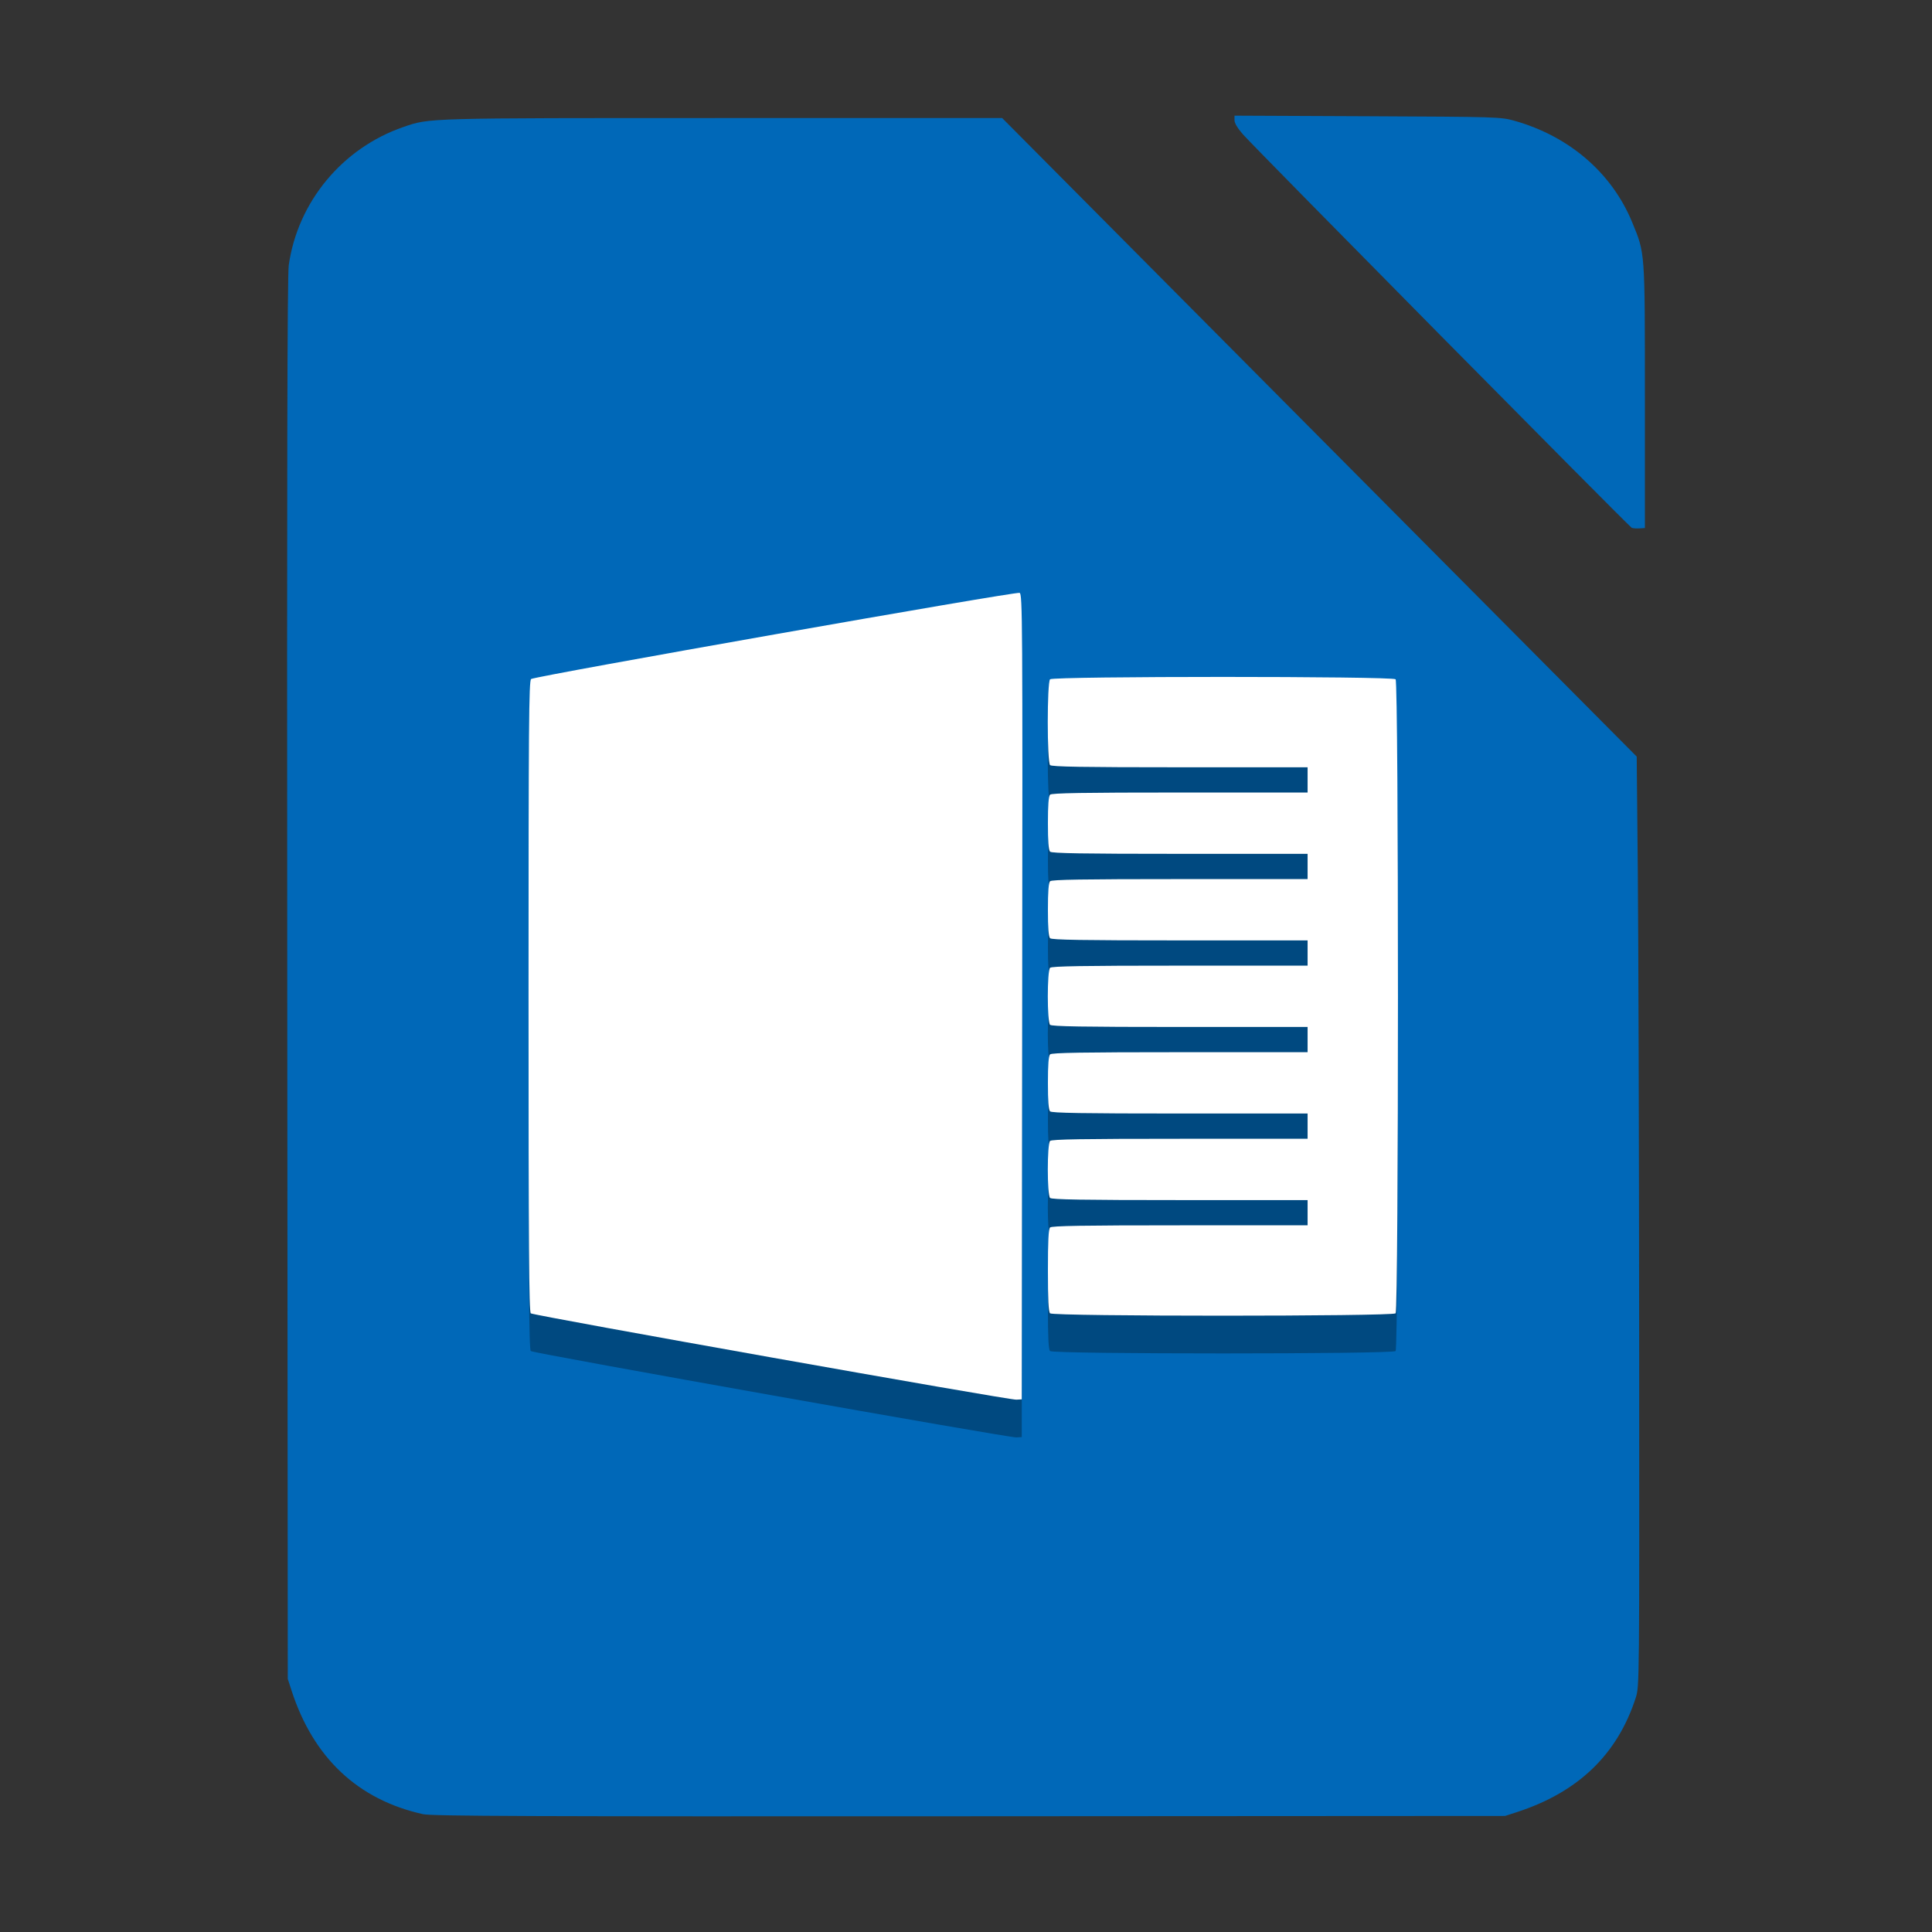 <?xml version="1.0" encoding="UTF-8" standalone="no"?>
<svg
   xmlns:dc="http://purl.org/dc/elements/1.1/"
   xmlns:cc="http://creativecommons.org/ns#"
   xmlns:rdf="http://www.w3.org/1999/02/22-rdf-syntax-ns#"
   xmlns:svg="http://www.w3.org/2000/svg"
   xmlns="http://www.w3.org/2000/svg"
   xmlns:xlink="http://www.w3.org/1999/xlink"
   xmlns:sodipodi="http://sodipodi.sourceforge.net/DTD/sodipodi-0.dtd"
   xmlns:inkscape="http://www.inkscape.org/namespaces/inkscape"
   width="384pt"
   height="384pt"
   version="1.1"
   viewBox="0 0 384 384"
   id="svg28"
   sodipodi:docname="libreoffice-writer.svg"
   inkscape:version="0.92.2 2405546, 2018-03-11">
  <rect x="0" y="0" width="384" height="384" fill="#333333" stroke="none"/>
  <sodipodi:namedview
     pagecolor="#ffffff"
     bordercolor="#666666"
     borderopacity="1"
     objecttolerance="10"
     gridtolerance="10"
     guidetolerance="10"
     inkscape:pageopacity="0"
     inkscape:pageshadow="2"
     inkscape:window-width="811"
     inkscape:window-height="480"
     id="namedview30"
     showgrid="false"
     inkscape:zoom="0.4609375"
     inkscape:cx="256"
     inkscape:cy="256"
     inkscape:window-x="0"
     inkscape:window-y="0"
     inkscape:window-maximized="0"
     inkscape:current-layer="svg28" />
  <defs
     id="defs16">
    <filter
       id="alpha"
       width="100%"
       height="100%"
       x="0%"
       y="0%"
       filterUnits="objectBoundingBox">
      <feColorMatrix
         in="SourceGraphic"
         type="matrix"
         values="0 0 0 0 1 0 0 0 0 1 0 0 0 0 1 0 0 0 1 0"
         id="feColorMatrix2" />
    </filter>
    <mask
       id="mask0">
      <g
         filter="url(#alpha)"
         id="g7">
        <rect
           width="384"
           height="384"
           x="0"
           y="0"
           style="fill:rgb(0%,0%,0%);fill-opacity:0.302"
           id="rect5" />
      </g>
    </mask>
    <clipPath
       id="clip1">
      <rect
         width="384"
         height="384"
         x="0"
         y="0"
         id="rect10" />
    </clipPath>
    <g
       id="surface5"
       clip-path="url(#clip1)">
      <path
         style="fill-rule:evenodd;fill:rgb(0%,0%,0%)"
         d="M 202.656 125.336 C 201.867 125.035 106.234 141.898 105.562 142.461 C 105.121 142.824 105.051 151.734 105.051 205.523 C 105.051 255.199 105.145 268.238 105.496 268.535 C 106.043 268.984 200.492 285.781 202.008 285.695 L 203.082 285.633 L 203.172 205.602 C 203.258 130.598 203.227 125.555 202.656 125.336 Z M 243.047 142.043 C 226.035 142.043 209.02 142.199 208.711 142.512 C 208.098 143.121 208.098 158.961 208.711 159.57 C 209.035 159.898 215.258 160.004 234.516 160.004 L 259.895 160.004 L 259.895 165.02 L 234.516 165.02 C 215.258 165.02 209.035 165.125 208.711 165.449 C 208.414 165.746 208.281 167.52 208.281 171.113 C 208.281 174.707 208.414 176.48 208.711 176.777 C 209.035 177.102 215.258 177.207 234.516 177.207 L 259.895 177.207 L 259.895 182.227 L 234.516 182.227 C 215.258 182.227 209.035 182.328 208.711 182.652 C 208.414 182.949 208.281 184.727 208.281 188.316 C 208.281 191.91 208.414 193.688 208.711 193.98 C 209.035 194.309 215.258 194.41 234.516 194.41 L 259.895 194.41 L 259.895 199.43 L 234.516 199.43 C 215.258 199.43 209.035 199.535 208.711 199.859 C 208.109 200.461 208.109 210.586 208.711 211.188 C 209.035 211.512 215.258 211.617 234.516 211.617 L 259.895 211.617 L 259.895 216.633 L 234.516 216.633 C 215.258 216.633 209.035 216.738 208.711 217.066 C 208.414 217.359 208.281 219.137 208.281 222.727 C 208.281 226.32 208.414 228.098 208.711 228.391 C 209.035 228.719 215.258 228.82 234.516 228.82 L 259.895 228.82 L 259.895 233.84 L 234.516 233.84 C 215.258 233.84 209.035 233.941 208.711 234.27 C 208.109 234.871 208.109 244.996 208.711 245.598 C 209.035 245.922 215.258 246.027 234.516 246.027 L 259.895 246.027 L 259.895 251.043 L 234.516 251.043 C 215.258 251.043 209.035 251.148 208.711 251.473 C 208.398 251.785 208.281 254.184 208.281 260.004 C 208.281 265.828 208.398 268.227 208.711 268.535 C 209.332 269.16 276.762 269.16 277.387 268.535 C 278.012 267.91 278.012 143.137 277.387 142.512 C 277.074 142.199 260.062 142.043 243.047 142.043 Z M 178.188 176.512 C 180.938 176.465 184.605 176.688 185.016 177.098 C 185.344 177.426 184.785 180.547 182.539 190.895 C 180.945 198.25 178.168 211.199 176.367 219.668 C 174.57 228.137 173.023 235.195 172.926 235.352 C 172.832 235.504 170.258 235.633 167.207 235.633 C 163.09 235.633 161.621 235.516 161.508 235.184 C 161.426 234.938 160.211 229.254 158.812 222.551 C 155.977 208.965 154.004 200.484 153.434 199.418 C 152.926 198.473 152.129 198.523 151.91 199.52 C 151.809 199.961 150.176 207.977 148.281 217.324 C 146.383 226.672 144.77 234.383 144.699 234.457 C 144.395 234.758 135.105 234.059 134.648 233.695 C 134.328 233.445 132.91 226.75 130.723 215.199 C 128.84 205.246 126.613 193.59 125.777 189.301 C 124.023 180.277 123.953 180.637 127.617 180.047 C 133.621 179.082 133.531 178.836 138.121 208.566 C 139.066 214.695 139.391 216.109 139.875 216.203 C 140.32 216.289 140.562 215.891 140.852 214.594 C 141.062 213.645 142.438 207.344 143.906 200.59 C 147.062 186.09 148.605 180.316 149.637 179.121 C 150.504 178.117 153.309 177.66 156.074 178.078 C 159.082 178.527 158.828 177.816 162.387 195.668 C 164.152 204.539 165.926 212.918 166.324 214.289 C 167.496 218.312 168.852 218.891 168.852 215.371 C 168.852 213.098 169.547 207.855 171.035 198.891 C 172.195 191.906 174.844 177.688 175.129 176.902 C 175.219 176.664 176.539 176.539 178.188 176.512 Z M 178.188 176.512"
         id="path13" />
    </g>
  </defs>
  <g
     id="g26">
    <path
       style="fill:#0068b8;fill-opacity:1"
       d="M 84.082 360.582 C 71.141 357.711 62.289 349.391 57.953 336.023 L 57.199 333.691 L 57.094 194.617 C 57.016 93.582 57.098 54.77 57.391 52.719 C 59.172 40.129 68.055 29.418 80.168 25.246 C 85.426 23.434 84.316 23.465 143.746 23.465 L 199.191 23.465 L 262.25 86.918 L 325.309 150.375 L 325.527 173.395 C 325.648 186.051 325.77 227.637 325.797 265.797 C 325.848 335.164 325.848 335.188 325.102 337.484 C 321.457 348.734 313.652 356.23 301.477 360.176 L 299.145 360.934 L 192.688 360.996 C 105.191 361.047 85.848 360.973 84.082 360.582 Z M 84.082 360.582"
       id="path18" />
    <use
       mask="url(#mask0)"
       xlink:href="#surface5"
       id="use20" />
    <path
       style="fill:#0068b8;fill-opacity:1"
       d="M 324.32 104.906 C 323.816 104.691 249.621 29.609 247.07 26.734 C 246.004 25.531 245.367 24.473 245.367 23.902 L 245.367 22.988 L 271.801 23.105 C 297.582 23.219 298.301 23.242 301.008 24.004 C 311.918 27.082 320.379 34.379 324.414 44.191 C 326.988 50.453 326.934 49.695 326.934 78.789 L 326.934 104.949 L 325.844 105.02 C 325.242 105.059 324.559 105.008 324.32 104.906 Z M 324.32 104.906"
       id="path22" />
    <path
       style="fill-rule:evenodd;fill:rgb(100%,100%,100%)"
       d="M 202.656 117.836 C 201.867 117.535 106.234 134.398 105.562 134.961 C 105.121 135.324 105.051 144.234 105.051 198.023 C 105.051 247.699 105.145 260.738 105.496 261.035 C 106.043 261.484 200.492 278.281 202.008 278.195 L 203.082 278.133 L 203.172 198.102 C 203.258 123.098 203.227 118.055 202.656 117.836 Z M 243.047 134.543 C 226.035 134.543 209.02 134.699 208.711 135.012 C 208.098 135.621 208.098 151.461 208.711 152.07 C 209.035 152.398 215.258 152.504 234.516 152.504 L 259.895 152.504 L 259.895 157.52 L 234.516 157.52 C 215.258 157.52 209.035 157.625 208.711 157.949 C 208.414 158.246 208.281 160.02 208.281 163.613 C 208.281 167.207 208.414 168.98 208.711 169.277 C 209.035 169.602 215.258 169.707 234.516 169.707 L 259.895 169.707 L 259.895 174.727 L 234.516 174.727 C 215.258 174.727 209.035 174.828 208.711 175.152 C 208.414 175.449 208.281 177.227 208.281 180.816 C 208.281 184.41 208.414 186.188 208.711 186.48 C 209.035 186.809 215.258 186.91 234.516 186.91 L 259.895 186.91 L 259.895 191.93 L 234.516 191.93 C 215.258 191.93 209.035 192.035 208.711 192.359 C 208.109 192.961 208.109 203.086 208.711 203.688 C 209.035 204.012 215.258 204.117 234.516 204.117 L 259.895 204.117 L 259.895 209.133 L 234.516 209.133 C 215.258 209.133 209.035 209.238 208.711 209.566 C 208.414 209.859 208.281 211.637 208.281 215.227 C 208.281 218.82 208.414 220.598 208.711 220.891 C 209.035 221.219 215.258 221.32 234.516 221.32 L 259.895 221.32 L 259.895 226.34 L 234.516 226.34 C 215.258 226.34 209.035 226.441 208.711 226.77 C 208.109 227.371 208.109 237.496 208.711 238.098 C 209.035 238.422 215.258 238.527 234.516 238.527 L 259.895 238.527 L 259.895 243.543 L 234.516 243.543 C 215.258 243.543 209.035 243.648 208.711 243.973 C 208.398 244.285 208.281 246.684 208.281 252.504 C 208.281 258.328 208.398 260.727 208.711 261.035 C 209.332 261.66 276.762 261.66 277.387 261.035 C 278.012 260.41 278.012 135.637 277.387 135.012 C 277.074 134.699 260.062 134.543 243.047 134.543 Z M 243.047 134.543"
       id="path24" />
  </g>
</svg>
